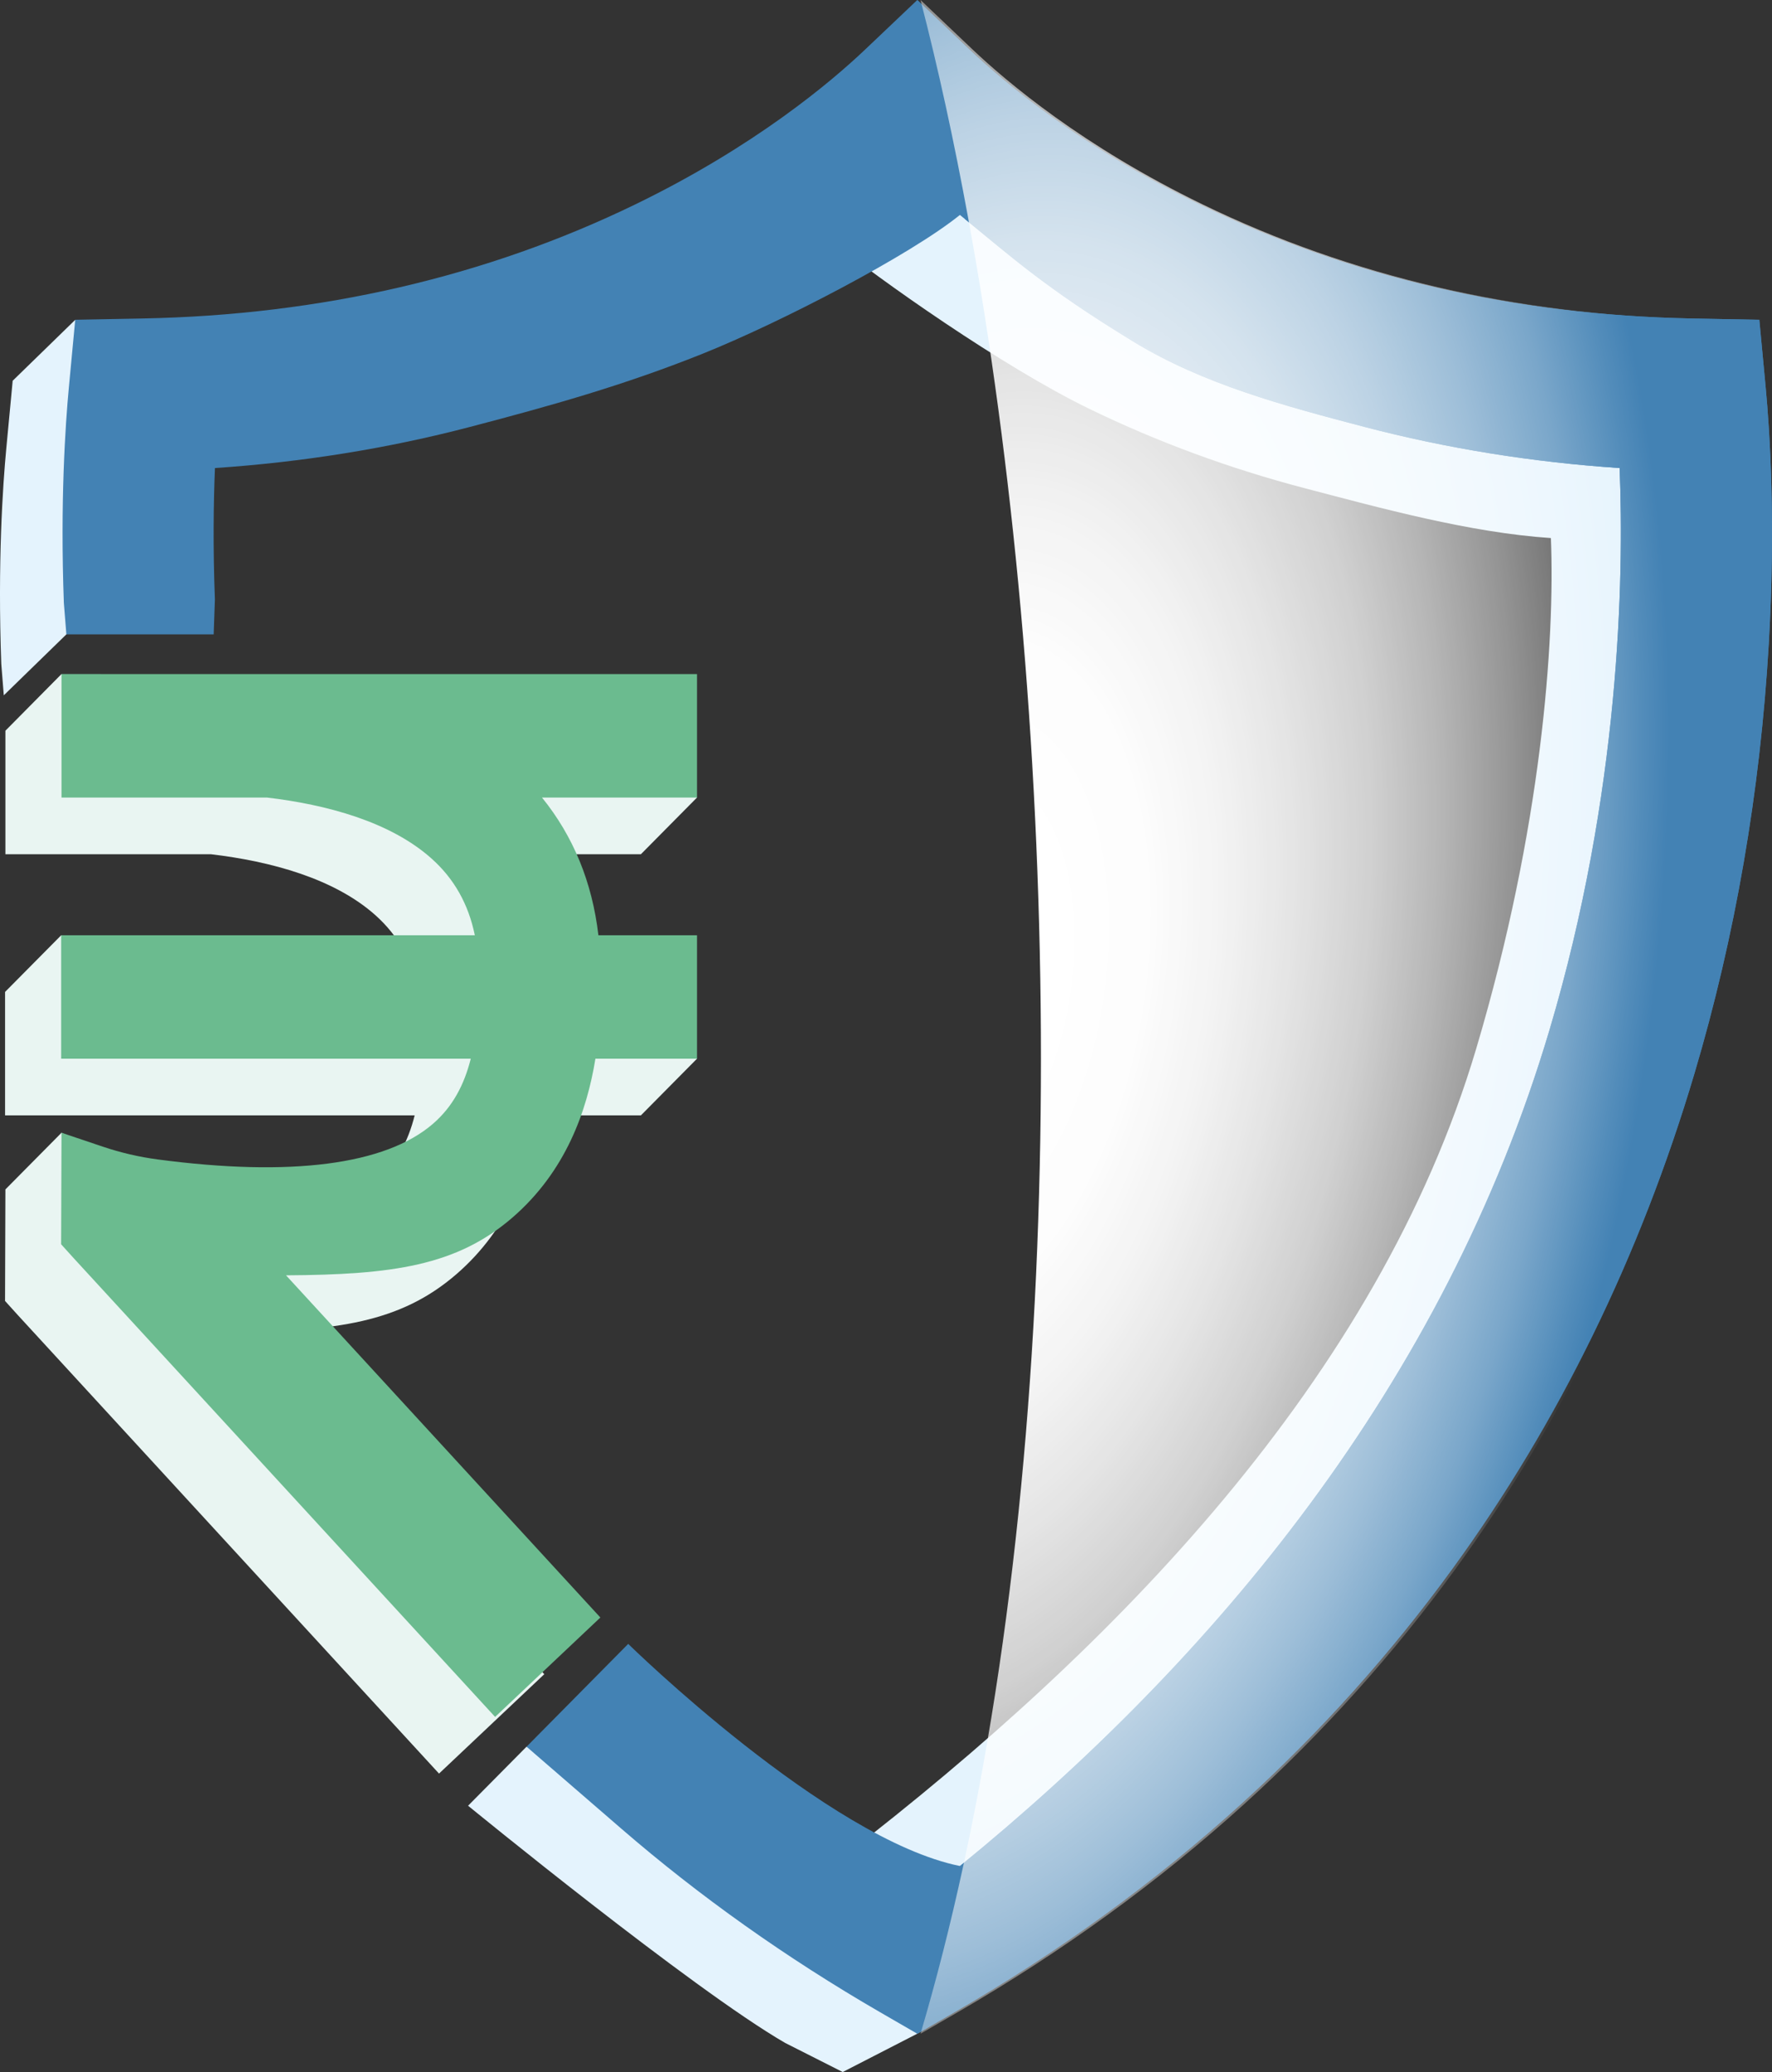 <svg width="77" height="90" viewBox="0 0 77 90" fill="none" xmlns="http://www.w3.org/2000/svg">
<rect x="0" y="0" width="77" height="90" fill="#333333" stroke="none"/>
<g clip-path="url(#clip0_10712_68735)">
<path d="M3.27 13.891L0.551 16.538L0.273 19.482C0.122 21.085 -0.107 24.434 0.056 28.842L0.165 30.201L2.884 27.554L5.395 24.851C5.309 22.599 5.333 17.936 5.395 16.419L3.27 13.891Z" fill="#E4F3FD"/>
<path d="M37.139 82.584C30.355 78.78 22.88 75.867 22.88 75.867L20.34 78.432C20.34 78.432 30.066 86.39 34.116 88.734L36.619 89.999L39.859 88.334C44.395 85.708 44.259 83.251 47.97 79.888L37.14 82.584L37.139 82.584Z" fill="#E4F3FD"/>
<path d="M36.728 80.577C48.381 71.589 59.871 59.924 64.146 45.551C66.995 35.974 67.571 27.846 67.392 23.371C63.858 23.134 59.988 22.068 56.681 21.202C53.438 20.353 50.298 19.197 47.351 17.766C43.517 15.906 38.15 12.091 36.145 10.472C34.14 12.091 21.193 15.131 27.211 12.21C32.018 9.877 35.099 7.283 36.508 5.945L38.601 3.957L40.693 5.945C42.102 7.283 45.183 9.878 49.99 12.21C56.007 15.131 62.705 16.682 69.896 16.82L72.622 16.872L72.88 19.61C73.047 21.386 73.286 25.093 73.004 29.956C72.658 35.938 71.646 41.781 69.998 47.321C67.81 54.678 64.521 61.404 60.224 67.31C57.725 70.745 54.849 73.945 51.675 76.823C48.225 79.95 44.337 82.774 40.119 85.215C40.119 85.215 30.419 77.041 36.727 80.577H36.728Z" fill="#E4F3FD"/>
<path d="M39.859 88.335L38.226 87.391C34.177 85.047 30.403 82.372 27.011 79.439L22.881 75.868L27.298 71.403C27.298 71.403 35.951 79.889 41.715 81.051C52.71 72.092 62.735 60.191 67.333 44.733C70.397 34.434 70.57 25.142 70.378 20.33C66.578 20.075 62.861 19.477 59.304 18.546C55.816 17.633 52.282 16.686 49.27 14.851C45.308 12.439 43.868 11.078 41.712 9.336C39.556 11.078 33.944 13.999 30.513 15.372C27.082 16.744 23.902 17.633 20.414 18.546C16.858 19.477 13.14 20.075 9.34 20.33C9.278 21.847 9.252 23.787 9.338 26.039L9.285 27.553H2.884L2.775 26.193C2.612 21.785 2.841 18.437 2.992 16.833L3.269 13.889L6.202 13.833C13.936 13.685 21.138 12.017 27.61 8.876C32.78 6.367 36.094 3.577 37.609 2.137L39.859 0L42.109 2.138C43.625 3.577 46.939 6.367 52.108 8.876C58.58 12.017 65.783 13.685 73.516 13.834L76.449 13.89L76.726 16.834C76.906 18.744 77.163 22.731 76.86 27.961C76.487 34.395 75.399 40.679 73.627 46.637C71.273 54.55 67.736 61.782 63.115 68.134C60.428 71.828 57.334 75.27 53.921 78.365C50.211 81.728 46.029 84.765 41.492 87.391L39.859 88.335Z" fill="#4382B4"/>
<path d="M76.726 16.834L76.449 13.89L73.516 13.834C65.783 13.685 58.58 12.018 52.108 8.876C46.939 6.367 43.625 3.577 42.109 2.138L39.859 0C40.625 2.954 41.322 6.146 41.939 9.521C43.974 11.176 45.449 12.525 49.27 14.851C52.282 16.686 55.816 17.633 59.304 18.546C62.861 19.477 66.578 20.076 70.378 20.33C70.571 25.143 70.397 34.434 67.333 44.734C62.735 60.191 52.71 72.092 41.715 81.052C41.169 83.561 40.552 85.995 39.859 88.335L41.492 87.391C46.029 84.765 50.21 81.728 53.921 78.365C57.334 75.27 60.428 71.828 63.115 68.134C67.736 61.782 71.273 54.55 73.627 46.637C75.399 40.679 76.487 34.395 76.86 27.961C77.163 22.731 76.906 18.744 76.726 16.834Z" fill="#4382B4"/>
<path d="M76.867 16.834L76.589 13.89L73.657 13.834C65.923 13.685 58.721 12.018 52.249 8.876C47.08 6.367 43.766 3.577 42.25 2.138L40 0C40.766 2.954 41.462 6.146 42.08 9.521C45.934 30.584 46.7 58.785 41.855 81.052C41.309 83.561 40.692 85.996 40 88.335L41.633 87.391C46.17 84.765 50.351 81.728 54.062 78.365C57.475 75.27 60.569 71.828 63.256 68.134C67.877 61.782 71.414 54.55 73.767 46.637C75.54 40.679 76.627 34.395 77 27.961C77.303 22.731 77.047 18.744 76.867 16.834Z" fill="url(#paint0_radial_10712_68735)"/>
<path d="M27.85 31.742H9.324C5.832 31.742 4.94 31.451 4.424 31.451L2.673 29.277L0.235 31.739V37.103H9.16C11.764 37.41 14.522 38.155 16.311 39.75C17.299 40.632 17.919 41.735 18.195 43.085L2.659 40.623L0.22 43.085V48.446H18.019C17.733 49.583 17.234 50.534 16.375 51.276C14.311 53.058 10.191 53.588 4.414 52.822C3.606 52.715 3.446 49.461 2.673 49.201L0.235 51.663L0.219 56.507L0.759 57.104L19.077 77.036L23.651 72.719L9.992 57.856C14.611 57.829 17.398 57.446 19.825 55.351C22.156 53.339 23.072 50.698 23.435 48.446H27.85L30.288 45.984L27.85 43.085H23.565C23.296 40.78 22.474 38.78 21.113 37.103H27.85L30.288 34.641L27.85 31.742H27.85Z" fill="#E9F5F2"/>
<path d="M30.288 29.279H4.388V29.277H2.673V34.641H11.597C14.201 34.948 16.96 35.693 18.748 37.288C19.737 38.169 20.356 39.273 20.633 40.623H2.658V45.984H20.457C20.171 47.121 19.671 48.072 18.812 48.814C16.748 50.596 12.629 51.126 6.851 50.36C6.044 50.253 5.249 50.068 4.476 49.808L2.673 49.201L2.656 54.045L3.196 54.642L21.514 74.574L26.088 70.257L12.429 55.394C17.048 55.367 19.835 54.984 22.263 52.889C24.593 50.877 25.509 48.236 25.873 45.984H30.288V40.623H26.003C25.733 38.318 24.911 36.318 23.551 34.641H30.288V29.28L30.288 29.279Z" fill="#6BBB8F"/>
</g>
<defs>
<radialGradient id="paint0_radial_10712_68735" cx="0" cy="0" r="1" gradientUnits="userSpaceOnUse" gradientTransform="translate(41.887 42.281) rotate(8.602) scale(36.784 67.941)">
<stop offset="0.11" stop-color="white"/>
<stop offset="0.21" stop-color="white" stop-opacity="0.99"/>
<stop offset="0.3" stop-color="white" stop-opacity="0.94"/>
<stop offset="0.38" stop-color="white" stop-opacity="0.87"/>
<stop offset="0.47" stop-color="white" stop-opacity="0.77"/>
<stop offset="0.55" stop-color="white" stop-opacity="0.64"/>
<stop offset="0.63" stop-color="white" stop-opacity="0.48"/>
<stop offset="0.71" stop-color="white" stop-opacity="0.29"/>
<stop offset="0.78" stop-color="white" stop-opacity="0.08"/>
<stop offset="0.81" stop-color="white" stop-opacity="0"/>
</radialGradient>
<clipPath id="clip0_10712_68735">
<rect width="77" height="90" fill="white"/>
</clipPath>
</defs>
</svg>
